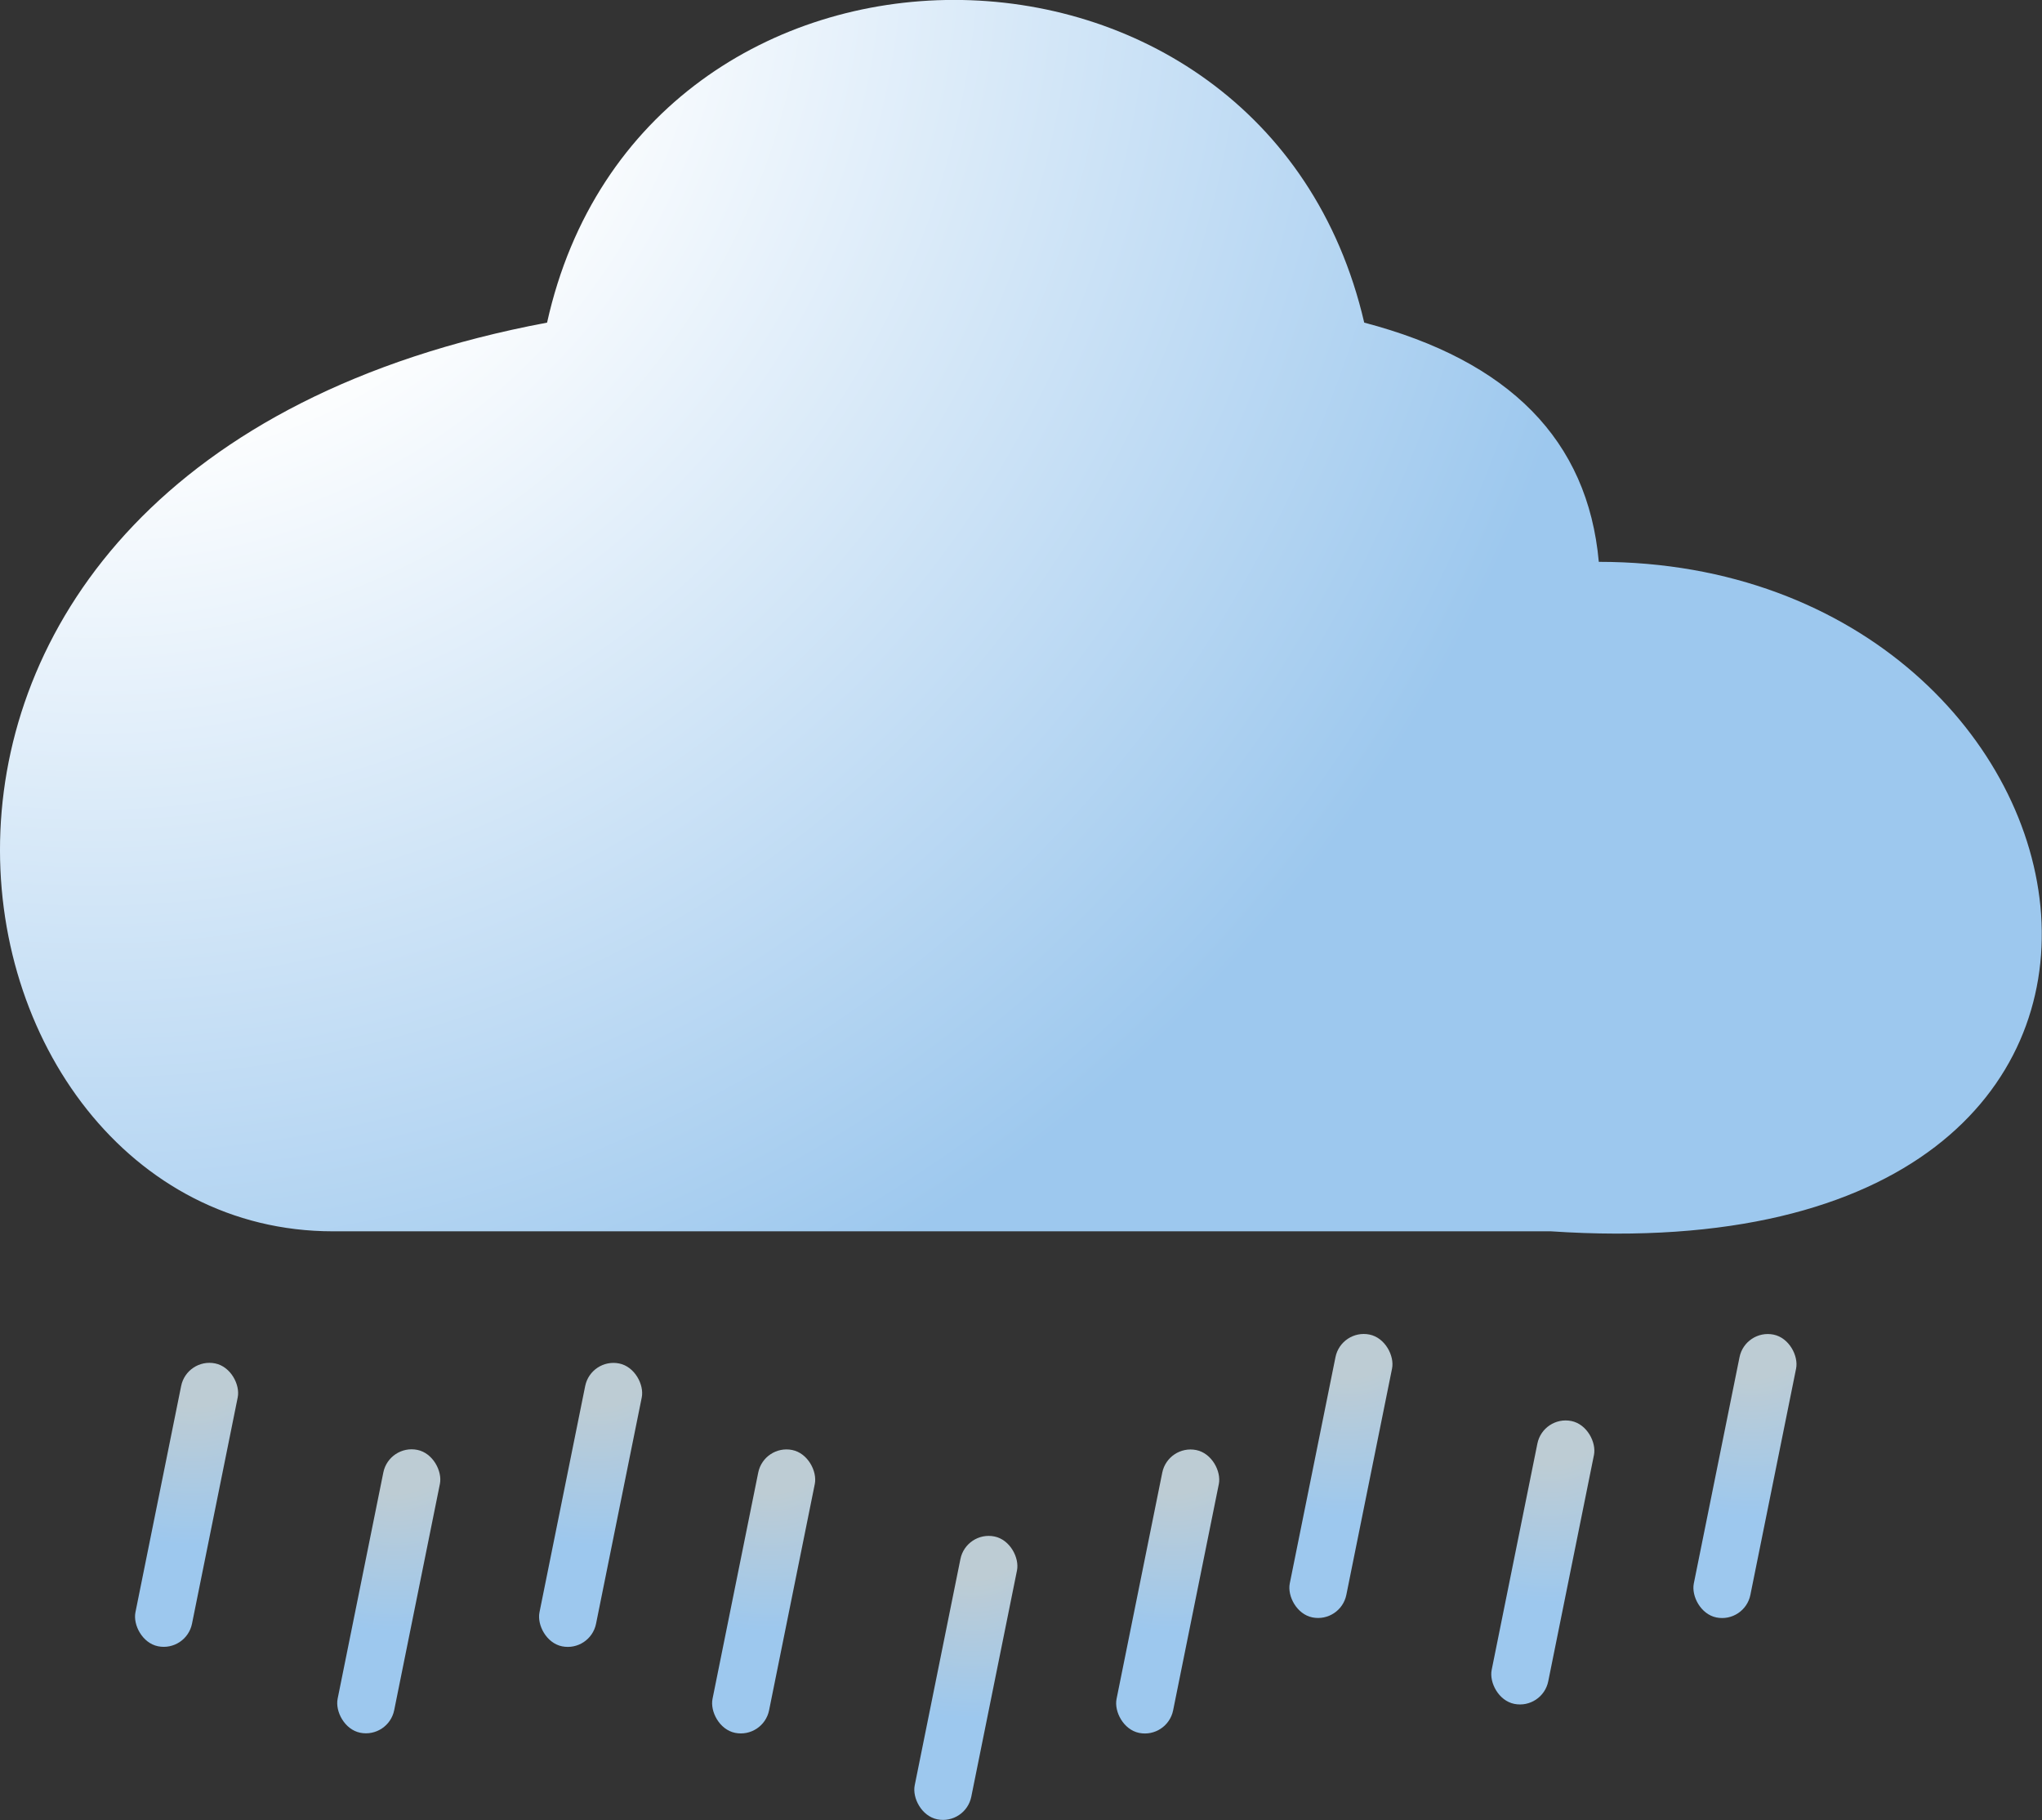 <?xml version="1.0" encoding="UTF-8"?>
<svg id="Layer_2" data-name="Layer 2" xmlns="http://www.w3.org/2000/svg" xmlns:xlink="http://www.w3.org/1999/xlink" viewBox="0 0 70.77 63.07">
  <rect x="0" y="0" width="70.77" height="63.07" fill="#333333" stroke="none"/>
  <defs>
    <style>
      .cls-1 {
        fill: url(#radial-gradient);
      }

      .cls-1, .cls-2, .cls-3, .cls-4, .cls-5, .cls-6, .cls-7, .cls-8, .cls-9, .cls-10 {
        stroke-width: 0px;
      }

      .cls-2 {
        fill: url(#radial-gradient-10);
      }

      .cls-3 {
        fill: url(#radial-gradient-2);
      }

      .cls-4 {
        fill: url(#radial-gradient-3);
      }

      .cls-5 {
        fill: url(#radial-gradient-4);
      }

      .cls-6 {
        fill: url(#radial-gradient-6);
      }

      .cls-7 {
        fill: url(#radial-gradient-9);
      }

      .cls-8 {
        fill: url(#radial-gradient-8);
      }

      .cls-9 {
        fill: url(#radial-gradient-5);
      }

      .cls-10 {
        fill: url(#radial-gradient-7);
      }
    </style>
    <radialGradient id="radial-gradient" cx="3.24" cy="-2.66" fx="3.24" fy="-2.66" r="53.57" gradientUnits="userSpaceOnUse">
      <stop offset=".32" stop-color="#fff"/>
      <stop offset="1" stop-color="#9dc8ee"/>
    </radialGradient>
    <radialGradient id="radial-gradient-2" cx="1.79" cy="27.83" fx="1.79" fy="27.83" r="7.1" gradientTransform="translate(3.77 18.7)" gradientUnits="userSpaceOnUse">
      <stop offset=".32" stop-color="#bdccd4"/>
      <stop offset="1" stop-color="#9dc8ee"/>
    </radialGradient>
    <radialGradient id="radial-gradient-3" cx="9.25" cy="29.38" fx="9.25" fy="29.38" r="7.1" gradientTransform="translate(3.32 20.15)" xlink:href="#radial-gradient-2"/>
    <radialGradient id="radial-gradient-4" cx="15.51" cy="25.06" fx="15.51" fy="25.06" gradientTransform="translate(4.05 21.48)" xlink:href="#radial-gradient-2"/>
    <radialGradient id="radial-gradient-5" cx="21.99" cy="26.81" fx="21.99" fy="26.81" gradientTransform="translate(3.58 22.72)" xlink:href="#radial-gradient-2"/>
    <radialGradient id="radial-gradient-6" cx="29.44" cy="28.36" fx="29.44" fy="28.36" r="7.1" gradientTransform="translate(3.12 24.17)" xlink:href="#radial-gradient-2"/>
    <radialGradient id="radial-gradient-7" cx="35.71" cy="24.04" fx="35.71" fy="24.04" gradientTransform="translate(3.85 25.49)" xlink:href="#radial-gradient-2"/>
    <radialGradient id="radial-gradient-8" cx="40.8" cy="18.93" fx="40.8" fy="18.93" r="7.1" gradientTransform="translate(4.76 26.6)" xlink:href="#radial-gradient-2"/>
    <radialGradient id="radial-gradient-9" cx="48.26" cy="20.48" fx="48.26" fy="20.48" gradientTransform="translate(4.31 28.05)" xlink:href="#radial-gradient-2"/>
    <radialGradient id="radial-gradient-10" cx="54.52" cy="16.16" fx="54.52" fy="16.16" r="7.1" gradientTransform="translate(5.04 29.38)" xlink:href="#radial-gradient-2"/>
  </defs>
  <g id="Rain">
    <g>
      <path class="cls-1" d="M11.54,42.67c-14.12,0-19.09-26.51,7.42-31.49,3.31-14.91,24.86-14.91,28.32,0,5.03,1.32,7.75,4.07,8.13,8.29,18.23,0,23.2,24.86-1.66,23.2H11.54Z"/>
      <rect class="cls-3" x="5.47" y="47.15" width="2" height="10" rx="1" ry="1" transform="translate(10.45 -.25) rotate(11.42)"/>
      <rect class="cls-4" x="12.47" y="50.15" width="2" height="10" rx="1" ry="1" transform="translate(11.19 -1.58) rotate(11.42)"/>
      <rect class="cls-5" x="19.47" y="47.15" width="2" height="10" rx="1" ry="1" transform="translate(10.73 -3.02) rotate(11.42)"/>
      <rect class="cls-9" x="25.47" y="50.15" width="2" height="10" rx="1" ry="1" transform="translate(11.44 -4.15) rotate(11.42)"/>
      <rect class="cls-6" x="32.47" y="53.15" width="2" height="10" rx="1" ry="1" transform="translate(12.18 -5.48) rotate(11.42)"/>
      <rect class="cls-10" x="39.47" y="50.15" width="2" height="10" rx="1" ry="1" transform="translate(11.72 -6.92) rotate(11.42)"/>
      <rect class="cls-8" x="45.47" y="46.15" width="2" height="10" rx="1" ry="1" transform="translate(11.05 -8.19) rotate(11.42)"/>
      <rect class="cls-7" x="52.47" y="49.15" width="2" height="10" rx="1" ry="1" transform="translate(11.78 -9.52) rotate(11.42)"/>
      <rect class="cls-2" x="59.47" y="46.15" width="2" height="10" rx="1" ry="1" transform="translate(11.33 -10.96) rotate(11.42)"/>
    </g>
  </g>
</svg>